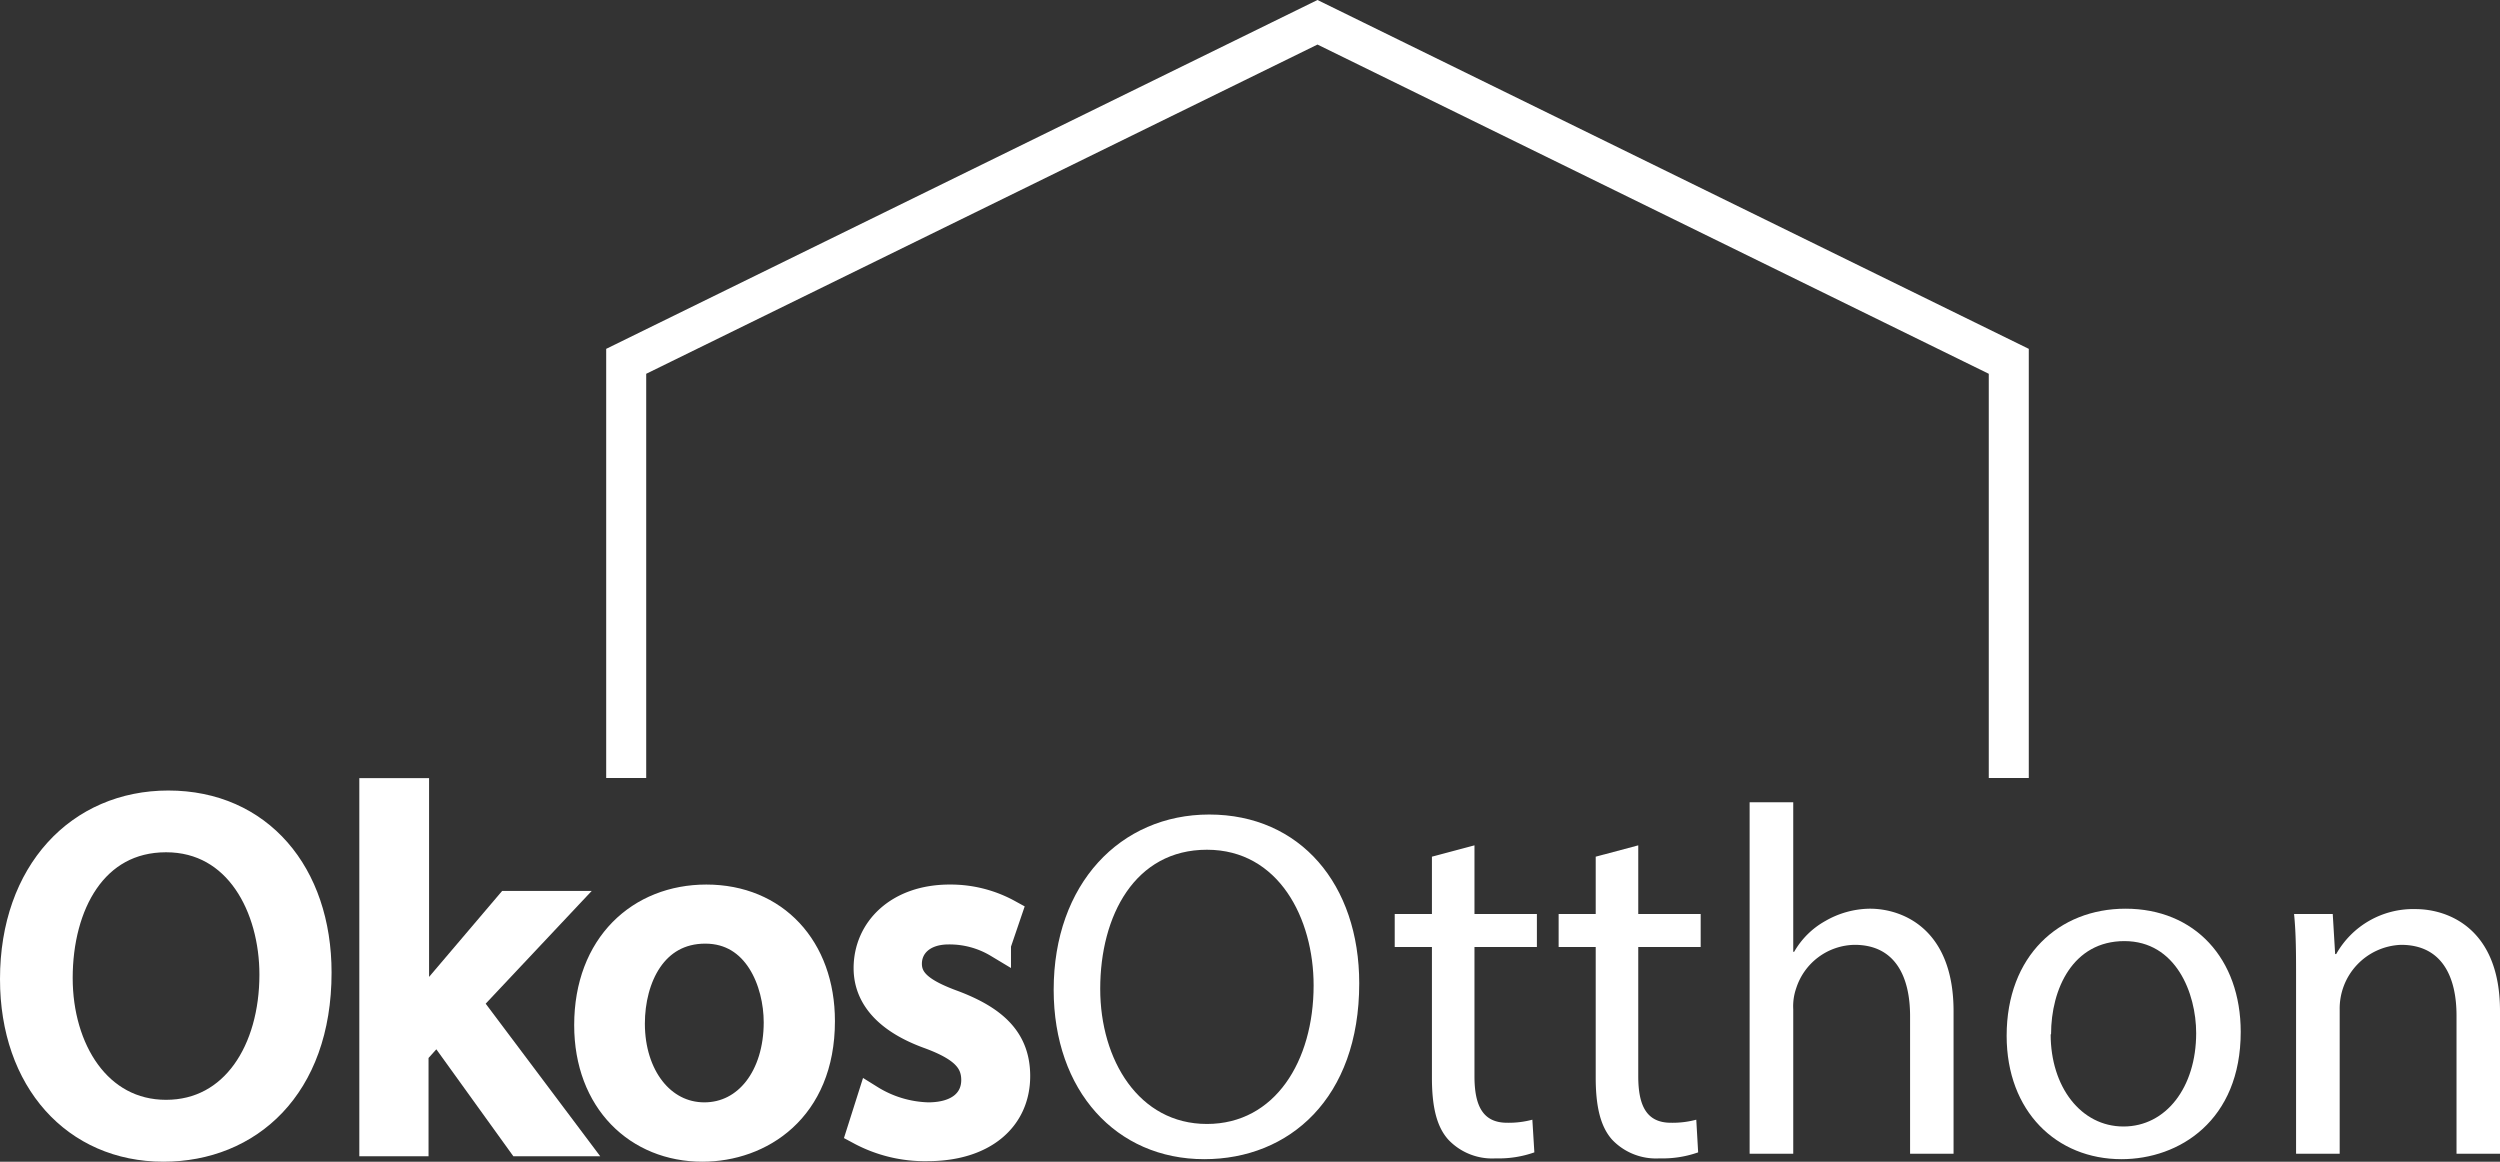 <svg xmlns="http://www.w3.org/2000/svg" viewBox="0 0 187.44 87.1"><rect x="0" y="0" width="187.44" height="87.1" fill="#333333" stroke="none"/><defs><style>.cls-1,.cls-2{fill:#fff;}.cls-1,.cls-3{stroke:#fff;stroke-miterlimit:10;}.cls-1{stroke-width:2px;}.cls-3{fill:none;stroke-width:3px;}</style></defs><g id="Layer_2" data-name="Layer 2"><g id="content"><g id="logo"><path class="cls-1" d="M23.86,72.92c0,8.61-5.23,13.18-11.61,13.18C5.64,86.1,1,81,1,73.41c0-8,4.94-13.14,11.62-13.14C19.45,60.27,23.86,65.5,23.86,72.92Zm-19.41.41c0,5.35,2.9,10.13,8,10.13s8-4.71,8-10.39c0-5-2.6-10.17-8-10.17S4.45,67.84,4.45,73.33Z"/><path class="cls-1" d="M31.17,76h.08c.44-.63,1.07-1.41,1.59-2l5.27-6.2h3.94l-6.94,7.38L43,85.69H39l-6.2-8.61-1.67,1.86v6.75H27.94V59.34h3.23Z"/><path class="cls-1" d="M61.6,76.56c0,6.64-4.6,9.54-8.94,9.54-4.86,0-8.61-3.56-8.61-9.24,0-6,3.93-9.54,8.91-9.54C58.11,67.32,61.6,71.07,61.6,76.56Zm-14.25.19c0,3.93,2.26,6.9,5.46,6.9s5.45-2.93,5.45-7c0-3-1.52-6.9-5.38-6.9S47.35,73.33,47.35,76.75Z"/><path class="cls-1" d="M65.27,82.35a8.61,8.61,0,0,0,4.31,1.3c2.38,0,3.49-1.19,3.49-2.67s-.93-2.41-3.34-3.31C66.5,76.52,65,74.74,65,72.59c0-2.9,2.34-5.27,6.2-5.27a9,9,0,0,1,4.41,1.11l-.81,2.38a7,7,0,0,0-3.68-1c-1.93,0-3,1.11-3,2.45s1.07,2.15,3.41,3c3.12,1.19,4.71,2.75,4.71,5.42,0,3.16-2.45,5.38-6.71,5.38a10.27,10.27,0,0,1-5.05-1.22Z"/><path class="cls-2" d="M101.91,73.73c0,8.61-5.24,13.18-11.62,13.18C83.68,86.91,79,81.78,79,74.21,79,66.27,84,61.07,90.66,61.07,97.49,61.07,101.91,66.31,101.91,73.73Zm-19.42.41c0,5.34,2.9,10.13,8,10.13s8-4.71,8-10.39c0-5-2.6-10.17-8-10.17S82.49,68.65,82.49,74.14Z"/><path class="cls-2" d="M110.55,63.38v5.15h4.68V71h-4.68v9.69c0,2.22.63,3.49,2.45,3.49a6.85,6.85,0,0,0,1.89-.23l.15,2.45a8,8,0,0,1-2.89.45,4.53,4.53,0,0,1-3.53-1.37c-.93-1-1.26-2.57-1.26-4.68V71h-2.79V68.53h2.79v-4.3Z"/><path class="cls-2" d="M122.83,63.38v5.15h4.68V71h-4.68v9.69c0,2.22.63,3.49,2.45,3.49a6.88,6.88,0,0,0,1.9-.23l.14,2.45a8,8,0,0,1-2.89.45,4.54,4.54,0,0,1-3.53-1.37c-.92-1-1.26-2.57-1.26-4.68V71h-2.78V68.53h2.78v-4.3Z"/><path class="cls-2" d="M131.18,60.15h3.27V71.36h.07a6.11,6.11,0,0,1,2.34-2.31,6.81,6.81,0,0,1,3.34-.92c2.41,0,6.27,1.48,6.27,7.68V86.5h-3.26V76.18c0-2.9-1.08-5.34-4.16-5.34a4.68,4.68,0,0,0-4.38,3.26,4.08,4.08,0,0,0-.22,1.56V86.5h-3.27Z"/><path class="cls-2" d="M168,77.37c0,6.64-4.6,9.54-8.94,9.54-4.86,0-8.61-3.57-8.61-9.25,0-6,3.93-9.53,8.91-9.53C164.55,68.13,168,71.87,168,77.37Zm-14.25.18c0,3.94,2.27,6.91,5.46,6.91s5.45-2.94,5.45-7c0-3-1.52-6.9-5.38-6.9S153.78,74.14,153.78,77.55Z"/><path class="cls-2" d="M172.15,73.4c0-1.86,0-3.38-.15-4.87h2.9l.18,3h.08a6.62,6.62,0,0,1,5.94-3.37c2.48,0,6.34,1.48,6.34,7.64V86.5h-3.26V76.14c0-2.89-1.08-5.3-4.16-5.3a4.78,4.78,0,0,0-4.6,4.86V86.5h-3.27Z"/><polyline class="cls-3" points="46.95 58.33 46.95 27.09 98.78 1.67 150.61 27.09 150.61 58.33"/></g></g></g></svg>